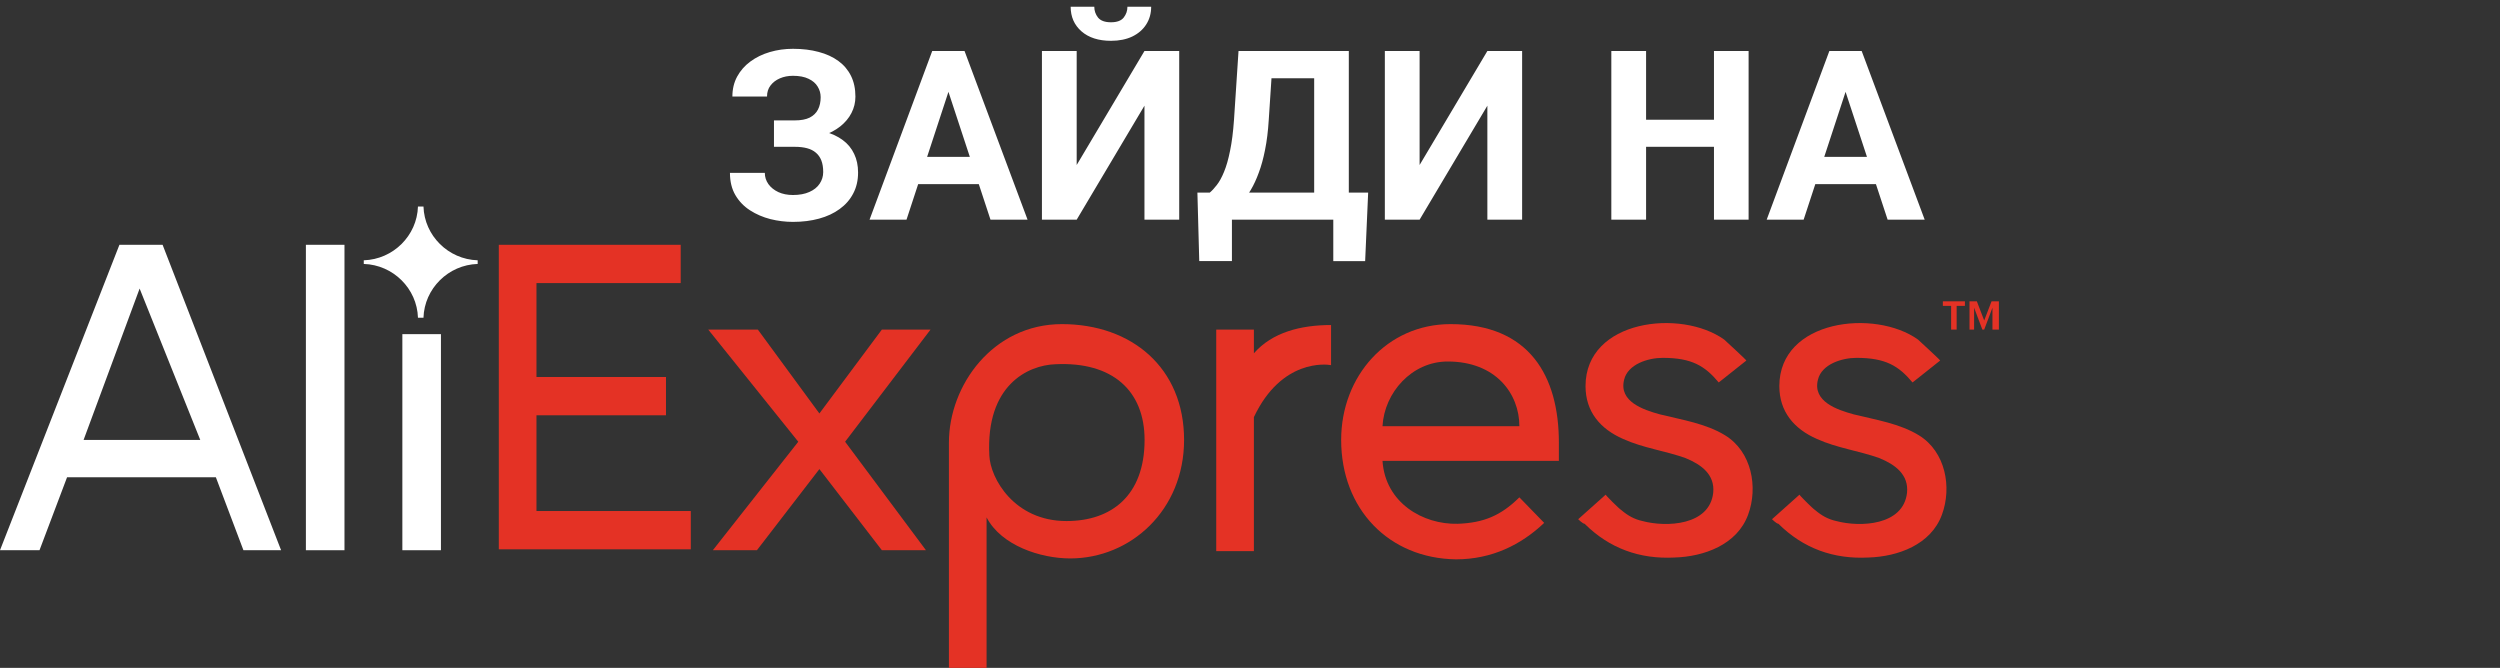 <svg width="569" height="152" viewBox="0 0 569 152" fill="none" xmlns="http://www.w3.org/2000/svg">
<rect x="0" y="0" width="569" height="152" fill="#333333" stroke="none"/>
<path d="M182.115 31.596H176.156V27.403H180.902C182.291 27.403 183.416 27.192 184.277 26.77C185.138 26.331 185.771 25.716 186.175 24.925C186.58 24.134 186.782 23.202 186.782 22.13C186.782 21.251 186.553 20.442 186.096 19.704C185.657 18.966 184.971 18.377 184.04 17.938C183.108 17.48 181.921 17.252 180.48 17.252C179.39 17.252 178.397 17.445 177.5 17.832C176.604 18.219 175.892 18.764 175.365 19.467C174.837 20.152 174.574 20.987 174.574 21.972H166.69C166.69 20.284 167.05 18.773 167.771 17.436C168.509 16.083 169.511 14.94 170.777 14.009C172.06 13.06 173.537 12.339 175.207 11.847C176.876 11.354 178.634 11.108 180.48 11.108C182.642 11.108 184.593 11.346 186.333 11.82C188.074 12.277 189.568 12.963 190.816 13.877C192.064 14.791 193.022 15.925 193.69 17.278C194.358 18.632 194.692 20.205 194.692 21.998C194.692 23.316 194.393 24.556 193.795 25.716C193.198 26.876 192.345 27.895 191.238 28.774C190.13 29.653 188.803 30.348 187.256 30.857C185.709 31.35 183.996 31.596 182.115 31.596ZM176.156 29.302H182.115C184.207 29.302 186.061 29.521 187.678 29.961C189.313 30.4 190.693 31.042 191.818 31.886C192.96 32.73 193.822 33.775 194.402 35.023C195 36.254 195.298 37.669 195.298 39.269C195.298 41.062 194.929 42.652 194.191 44.041C193.47 45.43 192.442 46.607 191.106 47.574C189.788 48.541 188.223 49.27 186.413 49.763C184.62 50.255 182.642 50.501 180.48 50.501C178.757 50.501 177.043 50.29 175.338 49.868C173.633 49.429 172.086 48.761 170.698 47.864C169.309 46.968 168.202 45.816 167.375 44.41C166.549 43.004 166.136 41.316 166.136 39.348H174.073C174.073 40.279 174.345 41.132 174.89 41.905C175.435 42.661 176.191 43.268 177.158 43.725C178.125 44.164 179.232 44.384 180.48 44.384C181.939 44.384 183.178 44.155 184.198 43.698C185.235 43.241 186.017 42.617 186.544 41.826C187.089 41.018 187.362 40.13 187.362 39.163C187.362 38.126 187.221 37.247 186.94 36.526C186.659 35.806 186.246 35.217 185.701 34.76C185.156 34.285 184.479 33.942 183.67 33.731C182.879 33.52 181.957 33.415 180.902 33.415H176.156V29.302ZM216.761 18.175L206.32 50H197.909L212.173 11.609H217.526L216.761 18.175ZM225.436 50L214.968 18.175L214.125 11.609H219.53L233.874 50H225.436ZM224.961 35.709V41.905H204.685V35.709H224.961ZM245.053 37.555L260.478 11.609H268.388V50H260.478V24.055L245.053 50H237.143V11.609H245.053V37.555ZM256.602 1.537H262.007C262.007 3.049 261.629 4.394 260.874 5.571C260.135 6.731 259.081 7.646 257.709 8.313C256.338 8.964 254.721 9.289 252.858 9.289C250.028 9.289 247.787 8.568 246.134 7.127C244.5 5.686 243.682 3.822 243.682 1.537H249.061C249.061 2.451 249.342 3.269 249.905 3.989C250.485 4.71 251.469 5.07 252.858 5.07C254.229 5.07 255.196 4.71 255.758 3.989C256.321 3.269 256.602 2.451 256.602 1.537ZM305.698 43.83V50H278.039V43.83H305.698ZM280.385 43.83V59.413H272.95L272.528 43.83H280.385ZM311.393 43.83L310.708 59.44H303.457V43.83H311.393ZM301.347 11.609V17.806H282.864V11.609H301.347ZM306.99 11.609V50H299.106V11.609H306.99ZM281.888 11.609H289.798L288.77 27.245C288.612 29.829 288.331 32.114 287.926 34.101C287.54 36.069 287.065 37.801 286.502 39.295C285.958 40.789 285.351 42.099 284.683 43.224C284.015 44.331 283.312 45.298 282.574 46.124C281.835 46.933 281.088 47.653 280.333 48.286C279.577 48.901 278.838 49.473 278.118 50H273.583V43.83H275.349C275.859 43.408 276.395 42.828 276.958 42.09C277.538 41.352 278.083 40.358 278.592 39.11C279.12 37.845 279.577 36.245 279.963 34.312C280.368 32.378 280.667 30.023 280.86 27.245L281.888 11.609ZM323.1 37.555L338.525 11.609H346.435V50H338.525V24.055L323.1 50H315.19V11.609H323.1V37.555ZM392.34 27.245V33.415H372.301V27.245H392.34ZM374.648 11.609V50H366.738V11.609H374.648ZM397.983 11.609V50H390.099V11.609H397.983ZM420.949 18.175L410.507 50H402.096L416.361 11.609H421.713L420.949 18.175ZM429.624 50L419.156 18.175L418.312 11.609H423.717L438.061 50H429.624ZM429.149 35.709V41.905H408.873V35.709H429.149Z" fill="white"/>
<g clip-path="url(#clip0_37_27)">
<path d="M113.528 125.231V55.715H154.925V64.431H122.1V85.804H151.579V94.52H122.1V116.308H157.225V125.024H113.528V125.231Z" fill="#E43225"/>
<path d="M200.711 125.231L186.494 106.763L172.277 125.231H162.242L181.686 100.537L161.196 75.014H172.486L186.494 94.105L200.711 75.014H211.792L192.348 100.537L210.747 125.231H200.711Z" fill="#E43225"/>
<path d="M224.546 117.761V152H215.974V100.745C215.974 87.672 226.01 73.769 241.69 73.769C257.58 73.769 269.497 83.729 269.497 100.122C269.497 116.101 257.371 127.099 243.572 127.099C236.882 127.099 227.891 124.194 224.546 117.761V117.761ZM260.507 100.122C260.507 88.917 253.19 82.277 240.227 82.899C233.955 83.107 224.337 87.672 225.173 103.65C225.382 108.838 230.818 118.591 242.736 118.591C252.98 118.591 260.507 112.781 260.507 100.122V100.122Z" fill="#E43225"/>
<path d="M276.814 125.231V75.014H285.386V80.409C289.568 75.636 296.049 73.976 302.948 73.976V83.107C301.903 82.899 291.658 81.654 285.386 94.935V125.439H276.814V125.231Z" fill="#E43225"/>
<path d="M305.249 100.122C305.249 85.597 315.703 73.769 330.129 73.769C348.109 73.769 354.8 85.597 354.8 100.745V104.895H314.657C315.285 114.441 323.857 119.421 331.802 119.213C337.656 119.006 341.628 117.346 345.81 113.196L351.455 119.006C346.228 123.986 339.537 127.306 331.383 127.306C316.121 127.099 305.249 115.893 305.249 100.122V100.122ZM329.502 82.277C321.348 82.277 315.076 89.332 314.657 97.01H345.81C345.81 89.54 340.374 82.277 329.502 82.277V82.277Z" fill="#E43225"/>
<path d="M359.194 118.176L365.467 112.573C365.258 112.573 368.603 115.893 369.021 116.101C370.484 117.346 371.948 118.176 373.83 118.591C379.266 120.043 389.092 119.628 389.928 112.158C390.347 108.008 387.21 105.725 383.656 104.273C379.056 102.613 374.039 101.99 369.439 99.915C364.212 97.632 360.867 93.69 360.867 87.879C360.867 72.731 382.611 70.241 392.437 77.296C392.855 77.711 397.664 82.069 397.455 82.069L391.183 87.049C388.047 83.314 385.12 81.447 378.429 81.447C375.084 81.447 370.484 82.899 369.648 86.427C368.394 91.407 374.039 93.275 377.802 94.312C382.82 95.557 388.256 96.387 392.646 99.085C398.71 102.82 400.173 110.913 397.873 117.138C395.364 123.986 387.838 126.684 381.147 126.891C373.202 127.306 366.303 124.816 360.658 119.213C360.24 119.213 359.194 118.176 359.194 118.176V118.176Z" fill="#E43225"/>
<path d="M403.306 118.176L409.578 112.573C409.369 112.573 412.714 115.893 413.132 116.101C414.596 117.346 416.059 118.176 417.941 118.591C423.377 120.043 433.203 119.628 434.04 112.158C434.458 108.008 431.322 105.725 427.767 104.273C423.168 102.613 418.15 101.99 413.55 99.915C408.323 97.632 404.978 93.69 404.978 87.879C404.978 72.731 426.722 70.241 436.549 77.296C436.967 77.711 441.776 82.069 441.566 82.069L435.294 87.049C432.158 83.314 429.231 81.447 422.541 81.447C419.195 81.447 414.596 82.899 413.759 86.427C412.505 91.407 418.15 93.275 421.913 94.312C426.931 95.557 432.367 96.387 436.758 99.085C442.821 102.82 444.284 110.913 441.985 117.138C439.476 123.986 431.949 126.684 425.259 126.891C417.314 127.306 410.414 124.816 404.769 119.213C404.351 119.213 403.306 118.176 403.306 118.176V118.176Z" fill="#E43225"/>
<path d="M444.076 75.014V69.618H442.195V68.581H447.213V69.618H445.331V75.014H444.076Z" fill="#E43225"/>
<path d="M453.484 75.014V70.034L451.602 75.014H451.184L449.302 70.034V75.014H448.257V68.581H449.929L451.602 72.939L453.275 68.581H454.948V75.014H453.484Z" fill="#E43225"/>
<path d="M55.405 125.231L49.133 108.63H15.262L8.99 125.231H0L27.18 55.715H37.006L63.977 125.231H55.405ZM31.779 65.676L19.026 100.122H45.578L31.779 65.676Z" fill="white"/>
<path d="M69.622 125.231V55.715H78.403V125.231H69.622Z" fill="white"/>
<path d="M91.577 125.231V76.051H100.358V125.231H91.577Z" fill="white"/>
<path d="M108.719 60.073C108.719 59.866 108.719 59.866 108.719 59.658C108.719 59.451 108.719 59.451 108.719 59.243C102.028 59.036 96.592 53.64 96.383 47C96.174 47 95.965 47 95.756 47C95.547 47 95.338 47 95.129 47C94.92 53.64 89.484 59.036 82.793 59.243C82.793 59.451 82.793 59.451 82.793 59.658C82.793 59.866 82.793 59.866 82.793 60.073C89.484 60.281 94.92 65.676 95.129 72.316C95.338 72.316 95.547 72.316 95.756 72.316C95.965 72.316 96.174 72.316 96.383 72.316C96.592 65.676 102.028 60.281 108.719 60.073Z" fill="white"/>
</g>
<defs>
<clipPath id="clip0_37_27">
<rect width="454.948" height="105" fill="white" transform="translate(0 47)"/>
</clipPath>
</defs>
</svg>
